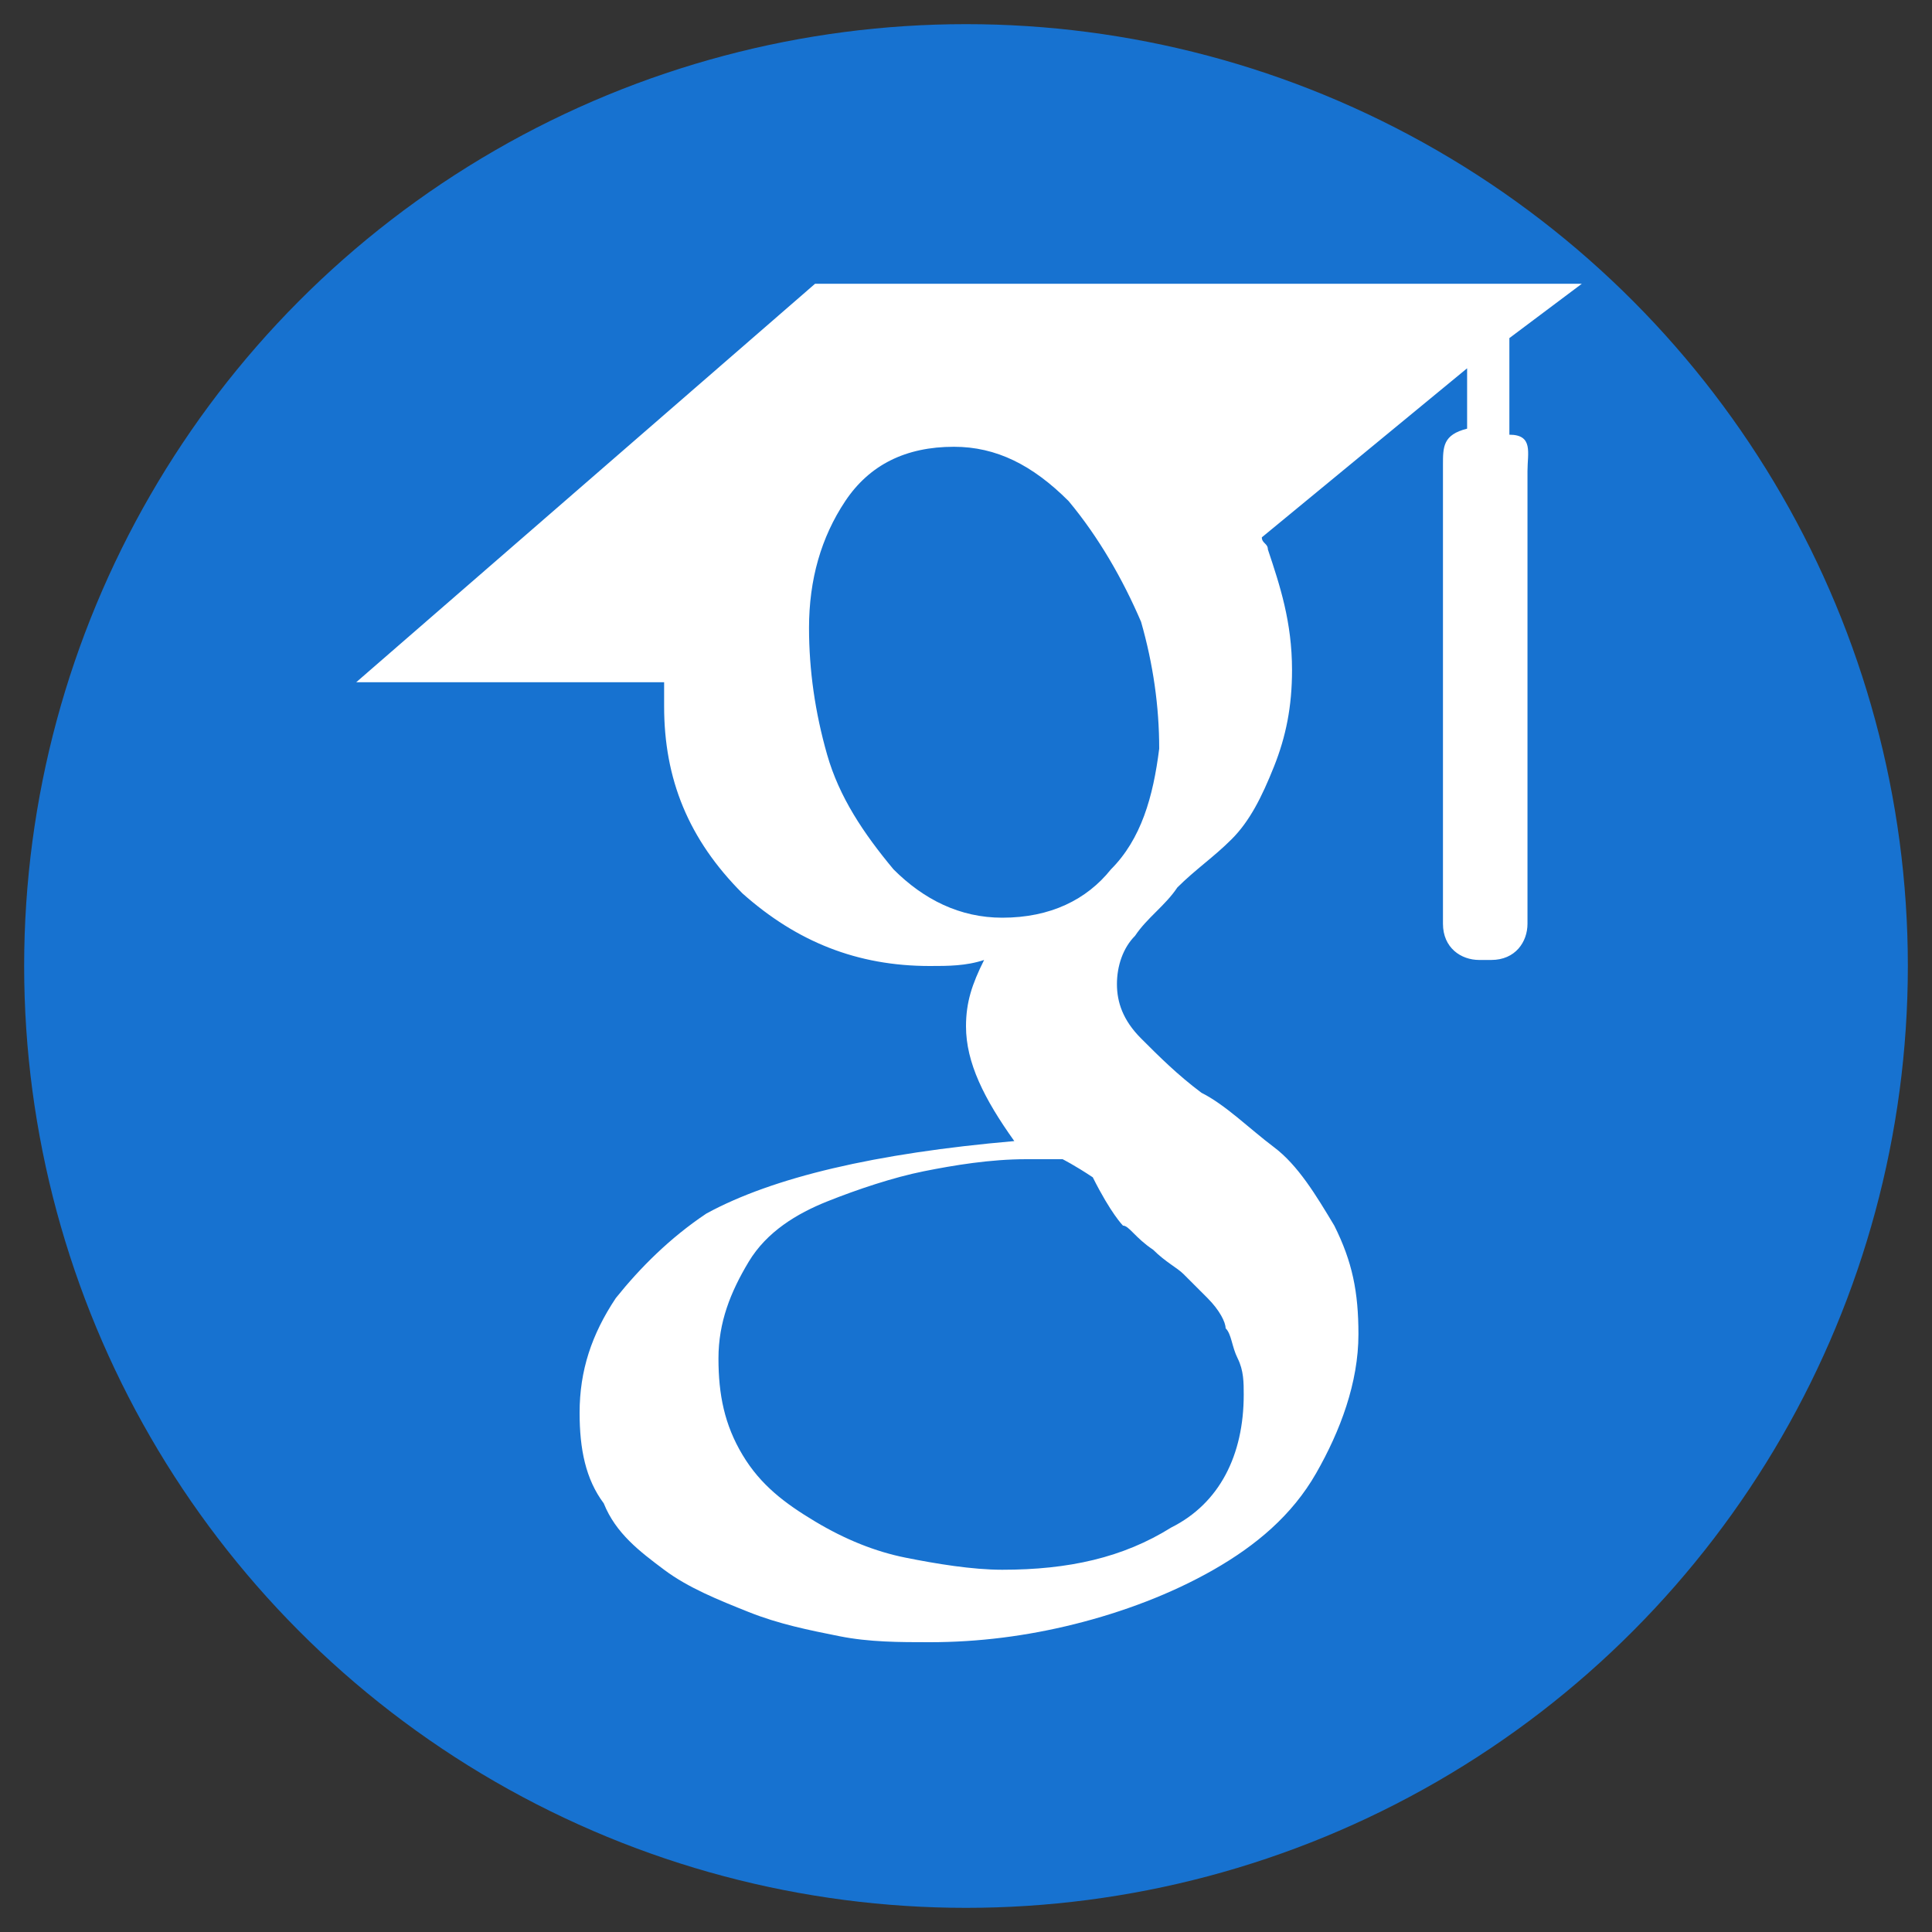 <?xml version="1.0" encoding="utf-8"?>
<!-- Generator: Adobe Illustrator 27.5.0, SVG Export Plug-In . SVG Version: 6.00 Build 0)  -->
<svg version="1.1" id="e3a438f3-dc0a-400c-ae91-b4d4a5fb9dca"
	 xmlns="http://www.w3.org/2000/svg" xmlns:xlink="http://www.w3.org/1999/xlink" x="0px" y="0px" viewBox="0 0 32 32"
	 style="enable-background:new 0 0 32 32;" xml:space="preserve">
<rect x="0" y="0" width="32" height="32" fill="#333333" stroke="none"/>
<style type="text/css">
	.st0{fill:#1772d0;}
	.st1{fill:#FFFFFF;}
</style>
<circle class="st0" cx="16" cy="16" r="15.6"/>
<g id="layer6">
	<path id="path2" class="st1" d="M25,7.2V5.6l1.2-0.9H13.5l-7.6,6.6h5.1c0,0.1,0,0.2,0,0.4c0,1.2,0.4,2.2,1.3,3.1
		c0.9,0.8,1.9,1.2,3.1,1.2c0.3,0,0.6,0,0.9-0.1c-0.2,0.4-0.3,0.7-0.3,1.1c0,0.6,0.3,1.2,0.8,1.9c-2.3,0.2-4,0.6-5.1,1.2
		c-0.6,0.4-1.1,0.9-1.5,1.4c-0.4,0.6-0.6,1.2-0.6,1.9c0,0.6,0.1,1.1,0.4,1.5c0.2,0.5,0.6,0.8,1,1.1c0.4,0.3,0.9,0.5,1.4,0.7
		c0.5,0.2,1,0.3,1.5,0.4c0.5,0.1,1,0.1,1.5,0.1c0.8,0,1.6-0.1,2.4-0.3c0.8-0.2,1.6-0.5,2.3-0.9c0.7-0.4,1.3-0.9,1.7-1.6
		c0.4-0.7,0.7-1.5,0.7-2.3c0-0.7-0.1-1.2-0.4-1.8c-0.3-0.5-0.6-1-1-1.3c-0.4-0.3-0.8-0.7-1.2-0.9c-0.4-0.3-0.7-0.6-1-0.9
		c-0.3-0.3-0.4-0.6-0.4-0.9c0-0.3,0.1-0.6,0.3-0.8c0.2-0.3,0.5-0.5,0.7-0.8c0.3-0.3,0.6-0.5,0.9-0.8c0.3-0.3,0.5-0.7,0.7-1.2
		c0.2-0.5,0.3-1,0.3-1.6c0-0.8-0.2-1.4-0.4-2c0-0.1-0.1-0.1-0.1-0.2l3.4-2.8v1c-0.4,0.1-0.4,0.3-0.4,0.6v7.6c0,0.4,0.3,0.6,0.6,0.6
		h0.2c0.4,0,0.6-0.3,0.6-0.6V7.8C25.3,7.5,25.4,7.2,25,7.2L25,7.2z M18.6,20.3c0.1,0,0.2,0.2,0.5,0.4c0.2,0.2,0.4,0.3,0.5,0.4
		c0.1,0.1,0.2,0.2,0.4,0.4c0.2,0.2,0.3,0.4,0.3,0.5c0.1,0.1,0.1,0.3,0.2,0.5c0.1,0.2,0.1,0.4,0.1,0.6c0,1-0.4,1.8-1.2,2.2
		c-0.8,0.5-1.7,0.7-2.8,0.7c-0.5,0-1.1-0.1-1.6-0.2c-0.5-0.1-1-0.3-1.5-0.6c-0.5-0.3-0.9-0.6-1.2-1.1c-0.3-0.5-0.4-1-0.4-1.6
		c0-0.6,0.2-1.1,0.5-1.6c0.3-0.5,0.8-0.8,1.3-1c0.5-0.2,1.1-0.4,1.6-0.5c0.5-0.1,1.1-0.2,1.7-0.2c0.3,0,0.5,0,0.6,0
		c0,0,0.2,0.1,0.5,0.3C18.4,20.1,18.6,20.3,18.6,20.3L18.6,20.3z M18.4,14.4c-0.4,0.5-1,0.8-1.8,0.8c-0.7,0-1.3-0.3-1.8-0.8
		c-0.5-0.6-0.9-1.2-1.1-1.9c-0.2-0.7-0.3-1.4-0.3-2.1c0-0.8,0.2-1.5,0.6-2.1c0.4-0.6,1-0.9,1.8-0.9c0.7,0,1.3,0.3,1.9,0.9
		c0.5,0.6,0.9,1.3,1.2,2c0.2,0.7,0.3,1.4,0.3,2.1C19.1,13.2,18.9,13.9,18.4,14.4L18.4,14.4z"/>
</g>
</svg>
